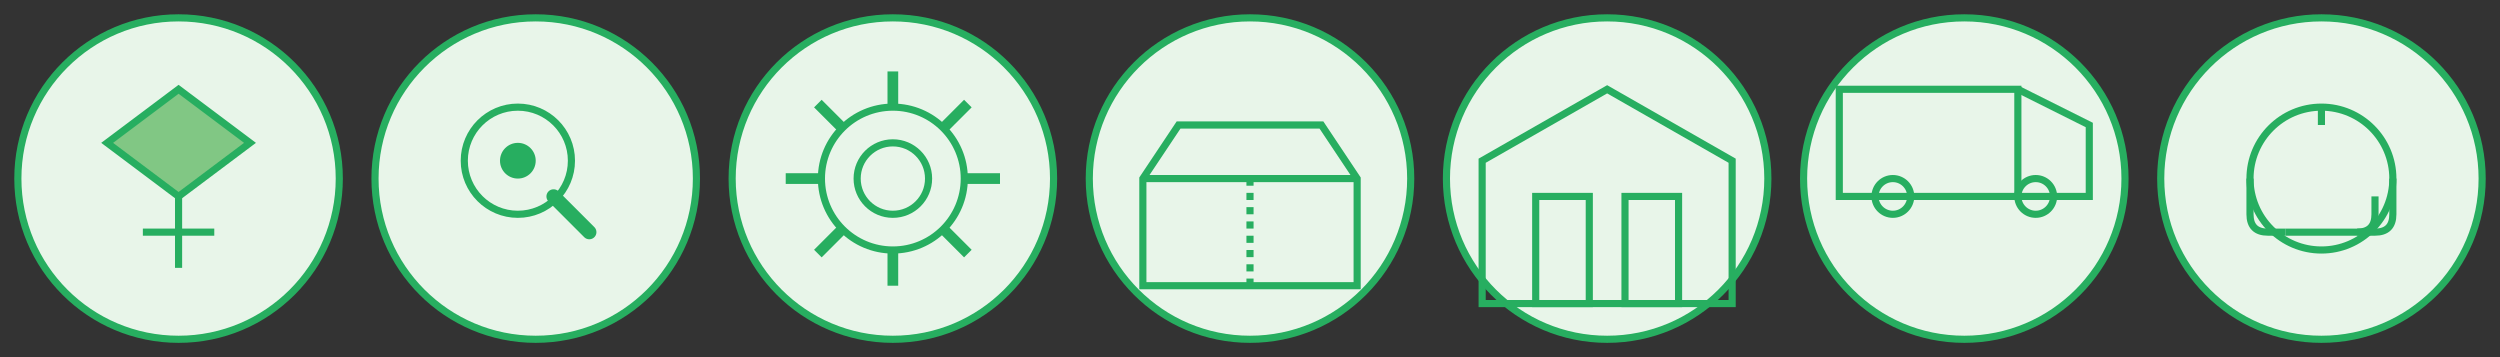 <svg xmlns="http://www.w3.org/2000/svg" width="700" height="100" viewBox="0 0 700 100">
  <rect x="0" y="0" width="700" height="100" fill="#333333" stroke="none"/>
  <!-- Sourcing Icon -->
  <g transform="translate(0, 0)">
    <circle cx="50" cy="50" r="45" fill="#e8f5e9" stroke="#27ae60" stroke-width="2"/>
    <g transform="translate(20, 20)">
      <!-- Farm/Field Icon -->
      <path d="M30 5 L50 20 L30 35 L10 20 Z" fill="#81c784" stroke="#27ae60" stroke-width="2"/>
      <path d="M30 35 L30 55" stroke="#27ae60" stroke-width="2"/>
      <path d="M20 45 L40 45" stroke="#27ae60" stroke-width="2"/>
    </g>
  </g>
  
  <!-- Quality Inspection Icon -->
  <g transform="translate(100, 0)">
    <circle cx="50" cy="50" r="45" fill="#e8f5e9" stroke="#27ae60" stroke-width="2"/>
    <g transform="translate(20, 20)">
      <!-- Magnifying Glass Icon -->
      <circle cx="25" cy="25" r="15" fill="none" stroke="#27ae60" stroke-width="2"/>
      <path d="M35 35 L45 45" stroke="#27ae60" stroke-width="4" stroke-linecap="round"/>
      <circle cx="25" cy="25" r="5" fill="#27ae60"/>
    </g>
  </g>
  
  <!-- Processing Icon -->
  <g transform="translate(200, 0)">
    <circle cx="50" cy="50" r="45" fill="#e8f5e9" stroke="#27ae60" stroke-width="2"/>
    <g transform="translate(20, 20)">
      <!-- Gear/Cog Icon -->
      <circle cx="30" cy="30" r="20" fill="none" stroke="#27ae60" stroke-width="2"/>
      <circle cx="30" cy="30" r="10" fill="none" stroke="#27ae60" stroke-width="2"/>
      <path d="M30 0 L30 10" stroke="#27ae60" stroke-width="3"/>
      <path d="M30 50 L30 60" stroke="#27ae60" stroke-width="3"/>
      <path d="M0 30 L10 30" stroke="#27ae60" stroke-width="3"/>
      <path d="M50 30 L60 30" stroke="#27ae60" stroke-width="3"/>
      <path d="M9 9 L16 16" stroke="#27ae60" stroke-width="3"/>
      <path d="M44 44 L51 51" stroke="#27ae60" stroke-width="3"/>
      <path d="M9 51 L16 44" stroke="#27ae60" stroke-width="3"/>
      <path d="M44 16 L51 9" stroke="#27ae60" stroke-width="3"/>
    </g>
  </g>
  
  <!-- Packaging Icon -->
  <g transform="translate(300, 0)">
    <circle cx="50" cy="50" r="45" fill="#e8f5e9" stroke="#27ae60" stroke-width="2"/>
    <g transform="translate(20, 15)">
      <!-- Box/Package Icon -->
      <path d="M10 20 L50 20 L60 35 L60 65 L0 65 L0 35 Z" fill="none" stroke="#27ae60" stroke-width="2"/>
      <path d="M0 35 L60 35" stroke="#27ae60" stroke-width="2"/>
      <path d="M30 35 L30 65" stroke="#27ae60" stroke-width="2" stroke-dasharray="2"/>
    </g>
  </g>
  
  <!-- Storage Icon -->
  <g transform="translate(400, 0)">
    <circle cx="50" cy="50" r="45" fill="#e8f5e9" stroke="#27ae60" stroke-width="2"/>
    <g transform="translate(15, 15)">
      <!-- Warehouse Icon -->
      <path d="M0 30 L35 10 L70 30 L70 70 L0 70 Z" fill="none" stroke="#27ae60" stroke-width="2"/>
      <path d="M15 40 L30 40 L30 70 L15 70 Z" fill="none" stroke="#27ae60" stroke-width="2"/>
      <path d="M40 40 L55 40 L55 70 L40 70 Z" fill="none" stroke="#27ae60" stroke-width="2"/>
    </g>
  </g>
  
  <!-- Logistics & Shipping Icon -->
  <g transform="translate(500, 0)">
    <circle cx="50" cy="50" r="45" fill="#e8f5e9" stroke="#27ae60" stroke-width="2"/>
    <g transform="translate(15, 25)">
      <!-- Truck Icon -->
      <path d="M0 30 L50 30 L50 0 L0 0 Z" fill="none" stroke="#27ae60" stroke-width="2"/>
      <path d="M50 30 L70 30 L70 10 L50 0" fill="none" stroke="#27ae60" stroke-width="2"/>
      <circle cx="15" cy="30" r="5" fill="none" stroke="#27ae60" stroke-width="2"/>
      <circle cx="55" cy="30" r="5" fill="none" stroke="#27ae60" stroke-width="2"/>
    </g>
  </g>
  
  <!-- Customer Support Icon -->
  <g transform="translate(600, 0)">
    <circle cx="50" cy="50" r="45" fill="#e8f5e9" stroke="#27ae60" stroke-width="2"/>
    <g transform="translate(20, 20)">
      <!-- Headset/Support Icon -->
      <circle cx="30" cy="30" r="20" fill="none" stroke="#27ae60" stroke-width="2"/>
      <path d="M30 10 L30 15" stroke="#27ae60" stroke-width="2"/>
      <path d="M10 30 L10 40 Q10 45 15 45 L20 45" stroke="#27ae60" stroke-width="2" fill="none"/>
      <path d="M50 30 L50 40 Q50 45 45 45 L40 45" stroke="#27ae60" stroke-width="2" fill="none"/>
      <path d="M20 45 L40 45 Q45 45 45 40 L45 35" stroke="#27ae60" stroke-width="2" fill="none"/>
    </g>
  </g>
</svg>